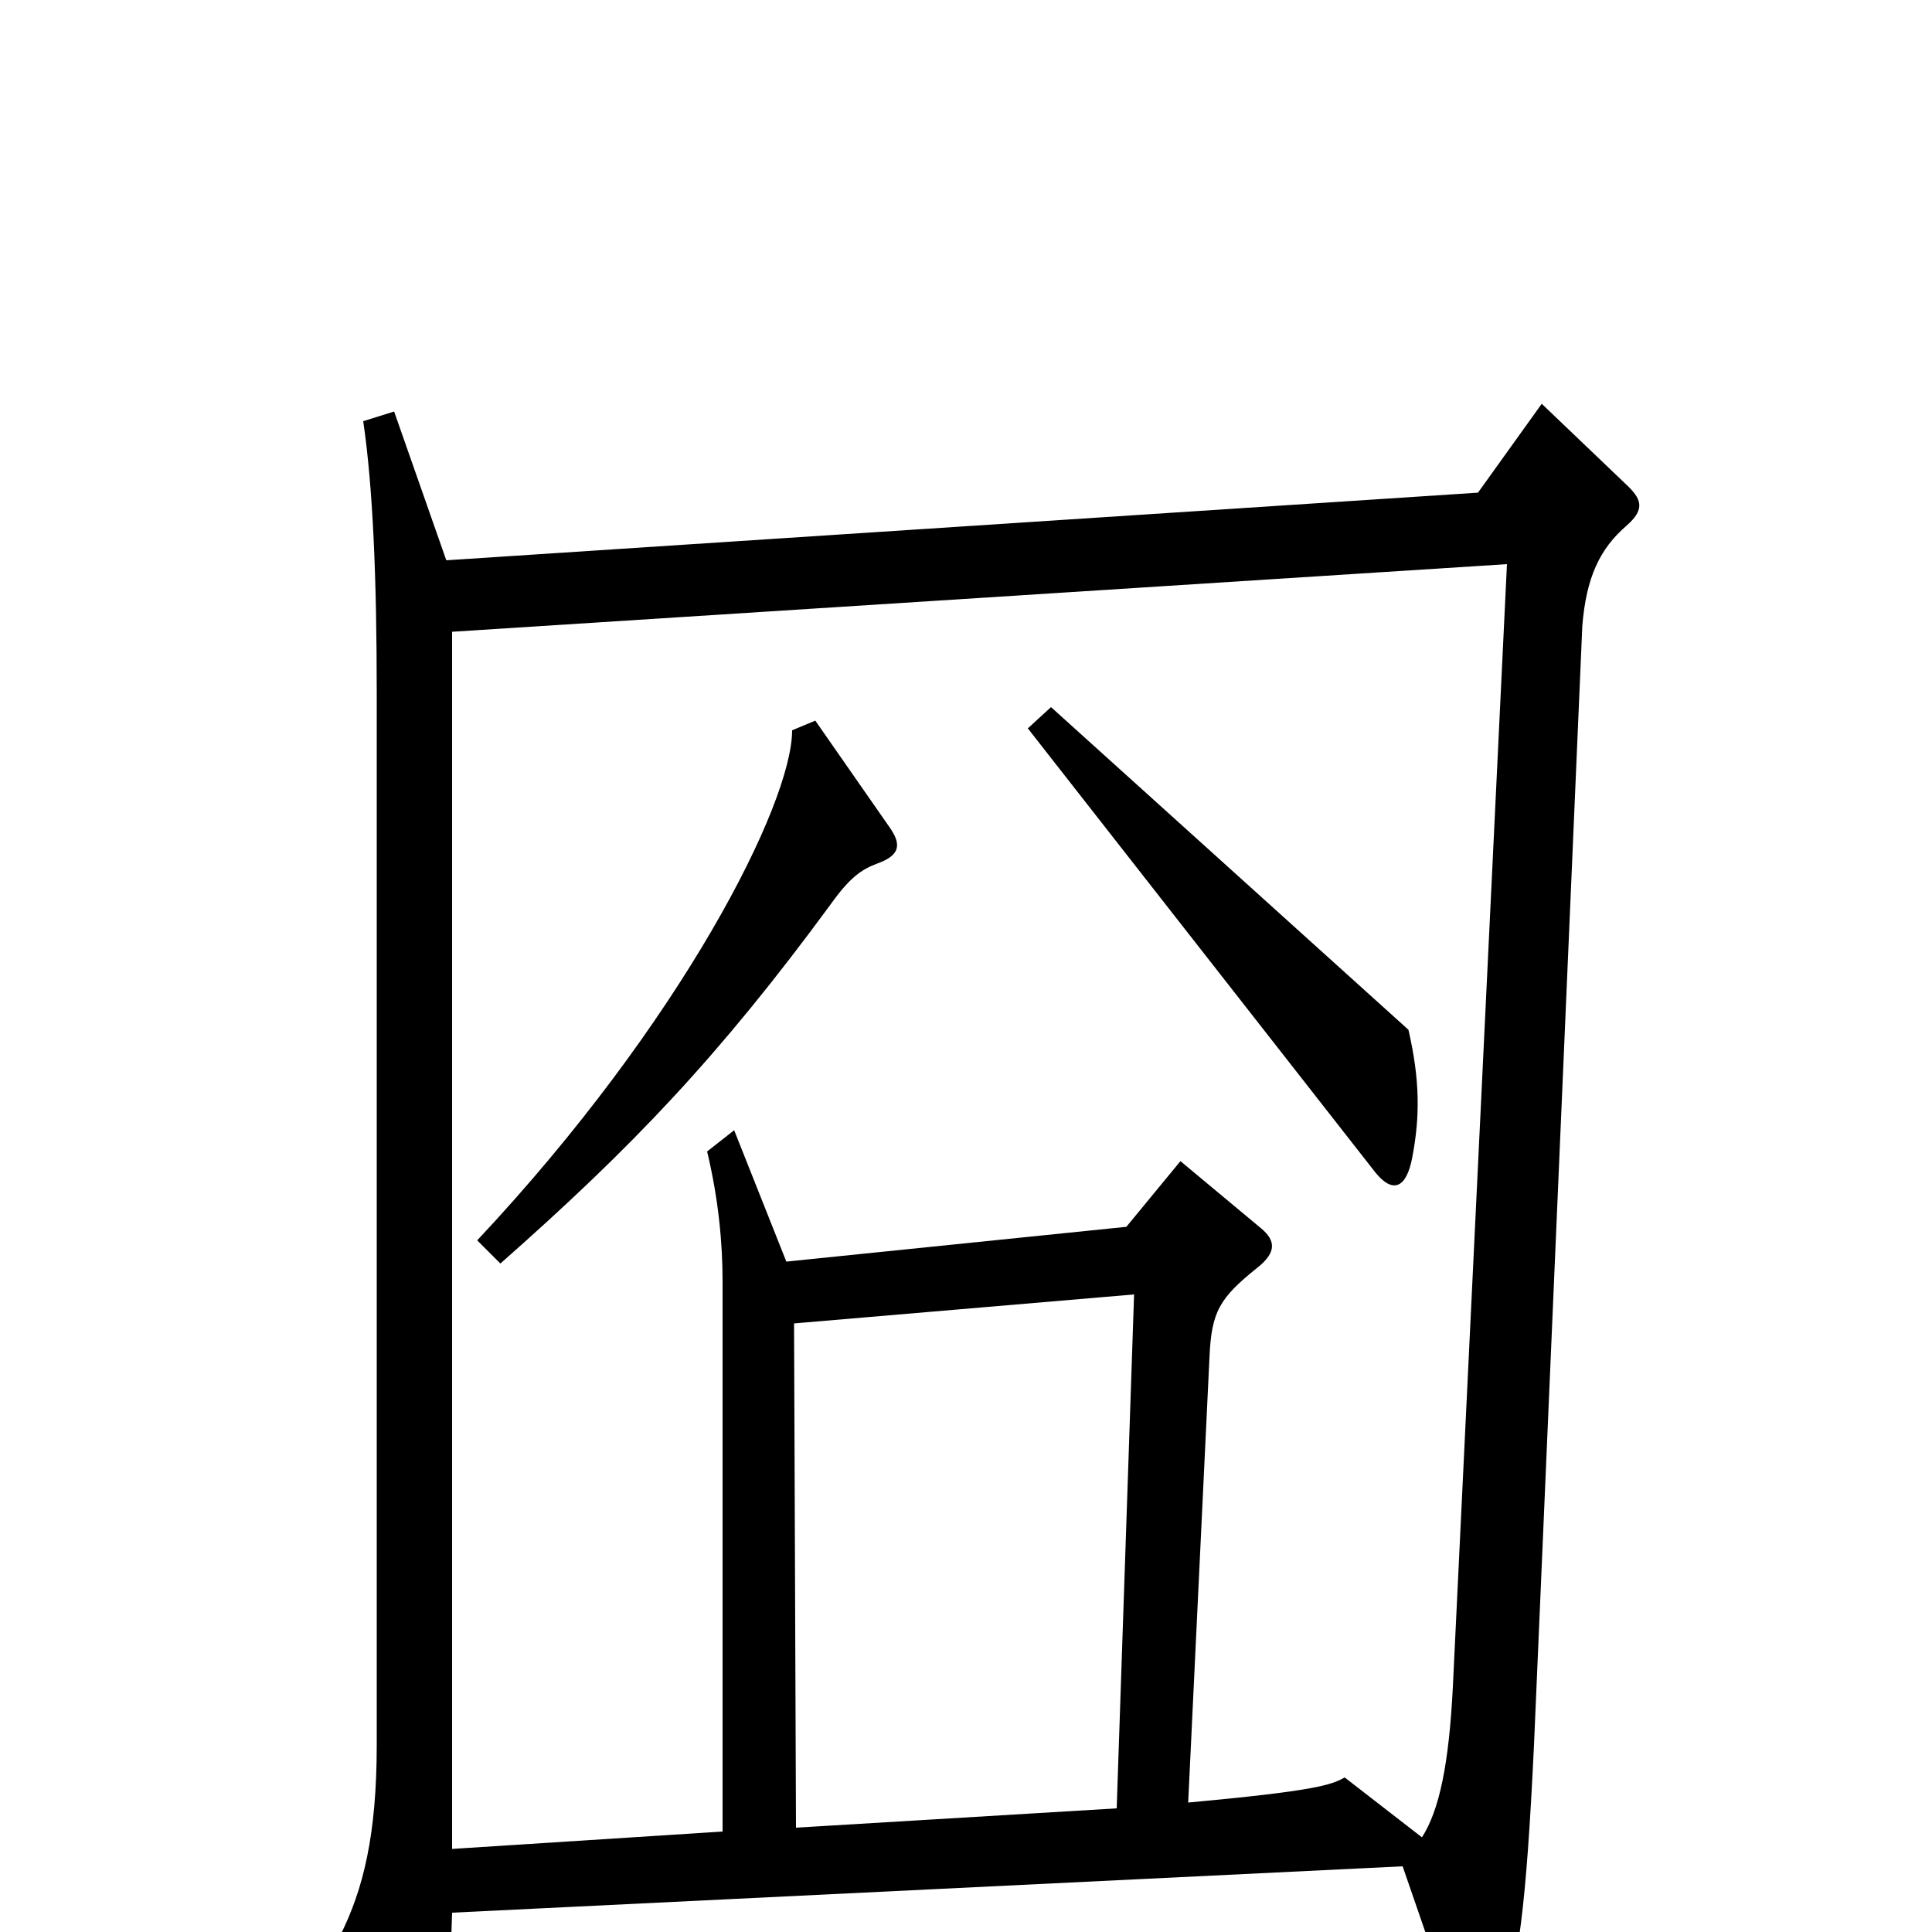 <svg xmlns="http://www.w3.org/2000/svg" viewBox="0 -1000 1000 1000">
	<path fill="#000000" d="M843 -748L798 -791L765 -745L231 -710L204 -787L188 -782C193 -748 195 -701 195 -641V-97C195 -50 188 -22 176 2L210 73C217 86 222 85 226 74C231 61 233 24 234 -10L726 -34L755 50C761 69 770 68 776 48C786 17 790 -13 794 -97L819 -676C821 -701 828 -716 842 -728C851 -736 850 -741 843 -748ZM780 -708L752 -127C750 -87 745 -63 736 -49L696 -80C689 -76 680 -73 615 -67L626 -297C627 -321 631 -328 651 -344C661 -352 660 -358 653 -364L611 -399L583 -365L407 -347L380 -415L366 -404C372 -379 374 -356 374 -337V-52L234 -43V-673ZM587 -330L578 -64L412 -54L411 -315ZM731 -401C735 -422 735 -441 729 -467L544 -634L532 -623L712 -393C721 -382 728 -385 731 -401ZM461 -571L422 -627L410 -622C410 -584 353 -471 247 -358L259 -346C327 -406 372 -453 430 -532C440 -546 446 -550 454 -553C465 -557 467 -562 461 -571Z"/>
</svg>